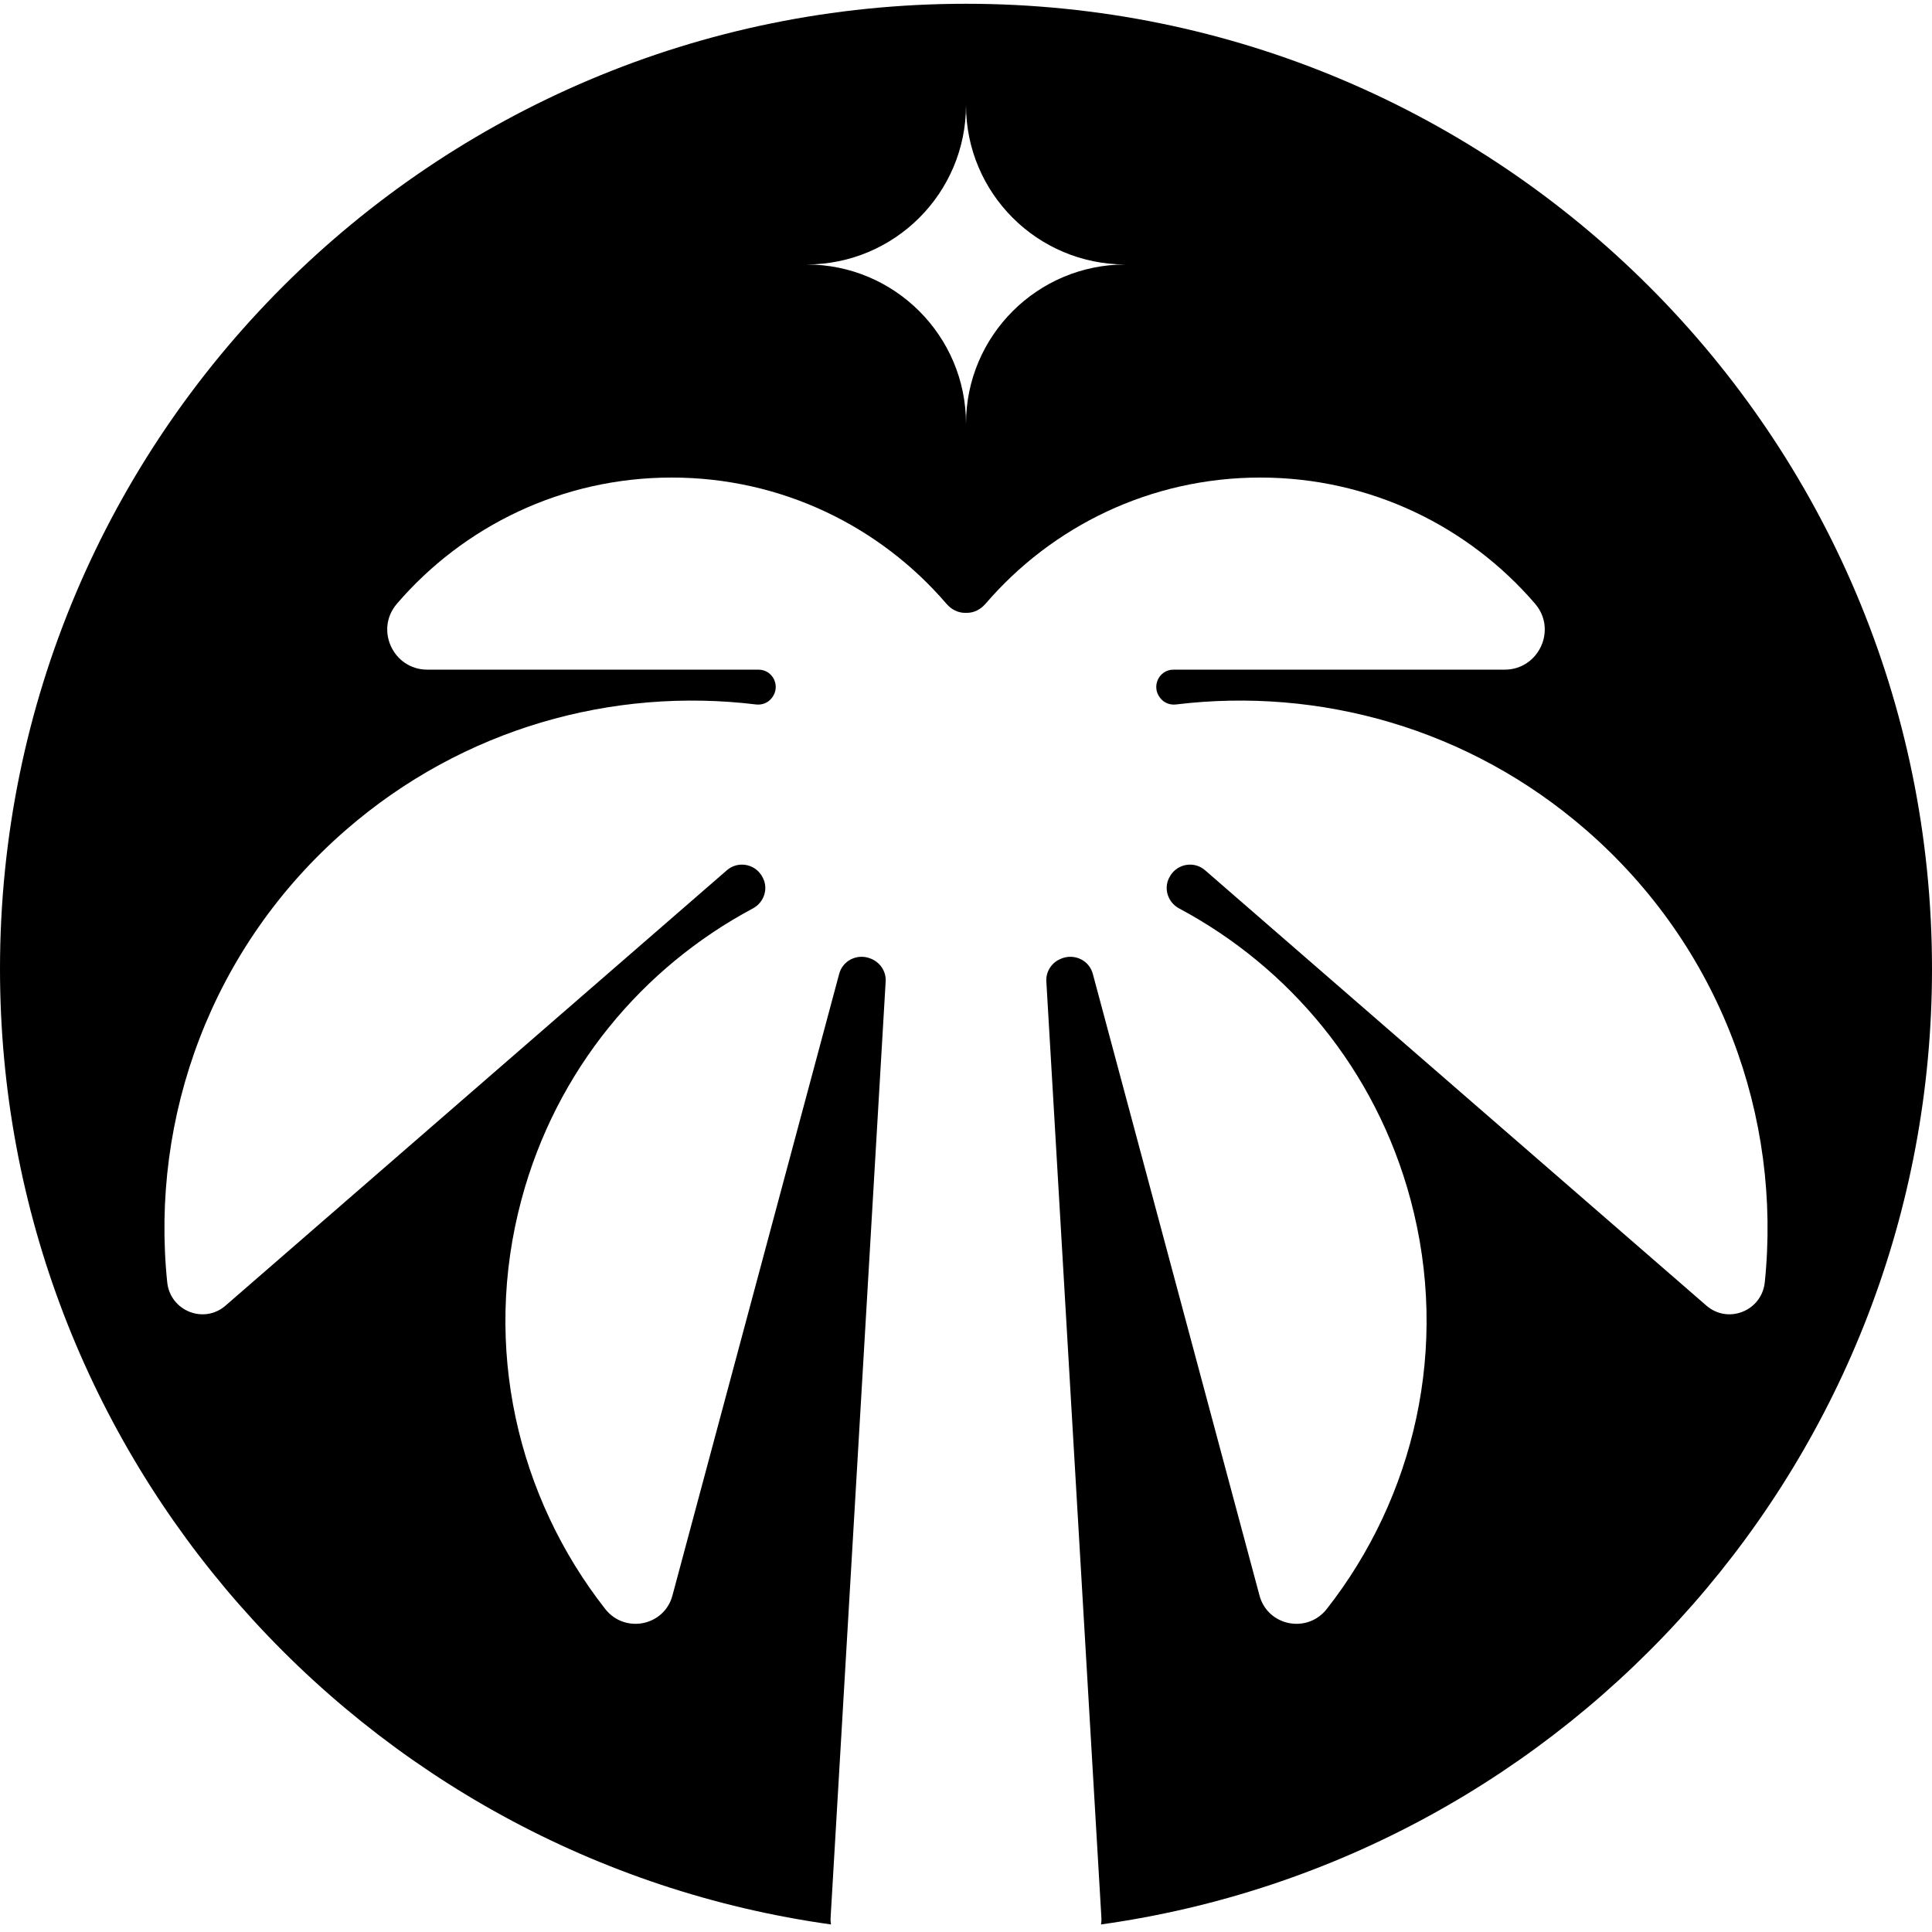 <svg width="512" height="512" viewBox="0 0 512 512" fill="none" xmlns="http://www.w3.org/2000/svg">
<path d="M256 1C114.613 1 0 115.502 0 256.752C0 385.871 95.777 492.627 220.229 510C220.128 509.479 220.077 508.908 220.111 508.337L234.709 260.112C234.877 257.39 233.178 254.92 230.622 253.996C230.572 253.979 230.538 253.963 230.504 253.946C227.09 252.703 223.34 254.568 222.398 258.062L178.201 422.834C176.032 430.932 165.571 432.999 160.391 426.396C137.183 396.792 127.697 357.023 138.192 317.909C147.425 283.449 170.33 256.315 199.526 240.74C202.671 239.06 203.798 235.095 201.864 232.104C201.847 232.054 201.813 232.02 201.796 231.97C199.778 228.828 195.456 228.172 192.631 230.625L59.77 346.001C54.035 350.991 45.105 347.396 44.315 339.818C39.808 296.101 55.969 250.955 91.691 219.923C122.803 192.906 162.443 182.086 200.35 186.69C201.914 186.874 203.495 186.286 204.47 185.043C204.504 185.009 204.521 184.976 204.554 184.942C206.959 181.918 204.874 177.466 201.006 177.466H113.251C104.22 177.466 99.292 166.864 105.178 160.009C122.77 139.528 148.871 126.557 178.016 126.557C207.161 126.557 233.246 139.528 250.837 160.026C250.837 160.026 250.843 160.031 250.854 160.043C252.115 161.504 253.881 162.428 255.798 162.412H256.185C258.119 162.428 259.885 161.504 261.129 160.043C261.129 160.043 261.141 160.037 261.163 160.026C278.738 139.528 304.839 126.557 333.984 126.557C363.129 126.557 389.23 139.528 406.822 160.009C412.708 166.864 407.78 177.466 398.749 177.466H310.994C307.126 177.466 305.041 181.918 307.446 184.942C307.462 184.976 307.496 185.009 307.53 185.043C308.505 186.286 310.069 186.874 311.65 186.69C349.557 182.086 389.197 192.906 420.293 219.923C456.03 250.955 472.192 296.101 467.685 339.818C466.895 347.396 457.965 350.991 452.213 346.001L319.353 230.625C316.544 228.172 312.222 228.828 310.204 231.97C310.187 232.02 310.153 232.054 310.136 232.104C308.202 235.095 309.329 239.06 312.474 240.74C341.653 256.315 364.575 283.449 373.808 317.909C384.303 357.023 374.818 396.792 351.609 426.396C346.429 432.999 335.968 430.932 333.782 422.834L289.602 258.062C288.66 254.568 284.91 252.703 281.496 253.946C281.462 253.963 281.412 253.979 281.378 253.996C278.805 254.92 277.123 257.39 277.291 260.112L291.889 508.337C291.923 508.908 291.872 509.479 291.771 510C416.223 492.627 512 385.871 512 256.752C512 115.502 397.387 1 256 1ZM256 112.31C256 88.989 237.063 70.088 213.737 70.088C237.08 70.088 256 51.169 256 27.866C256 51.186 274.92 70.088 298.263 70.088C274.92 70.088 256 89.006 256 112.31Z" fill="black"/>
</svg>
